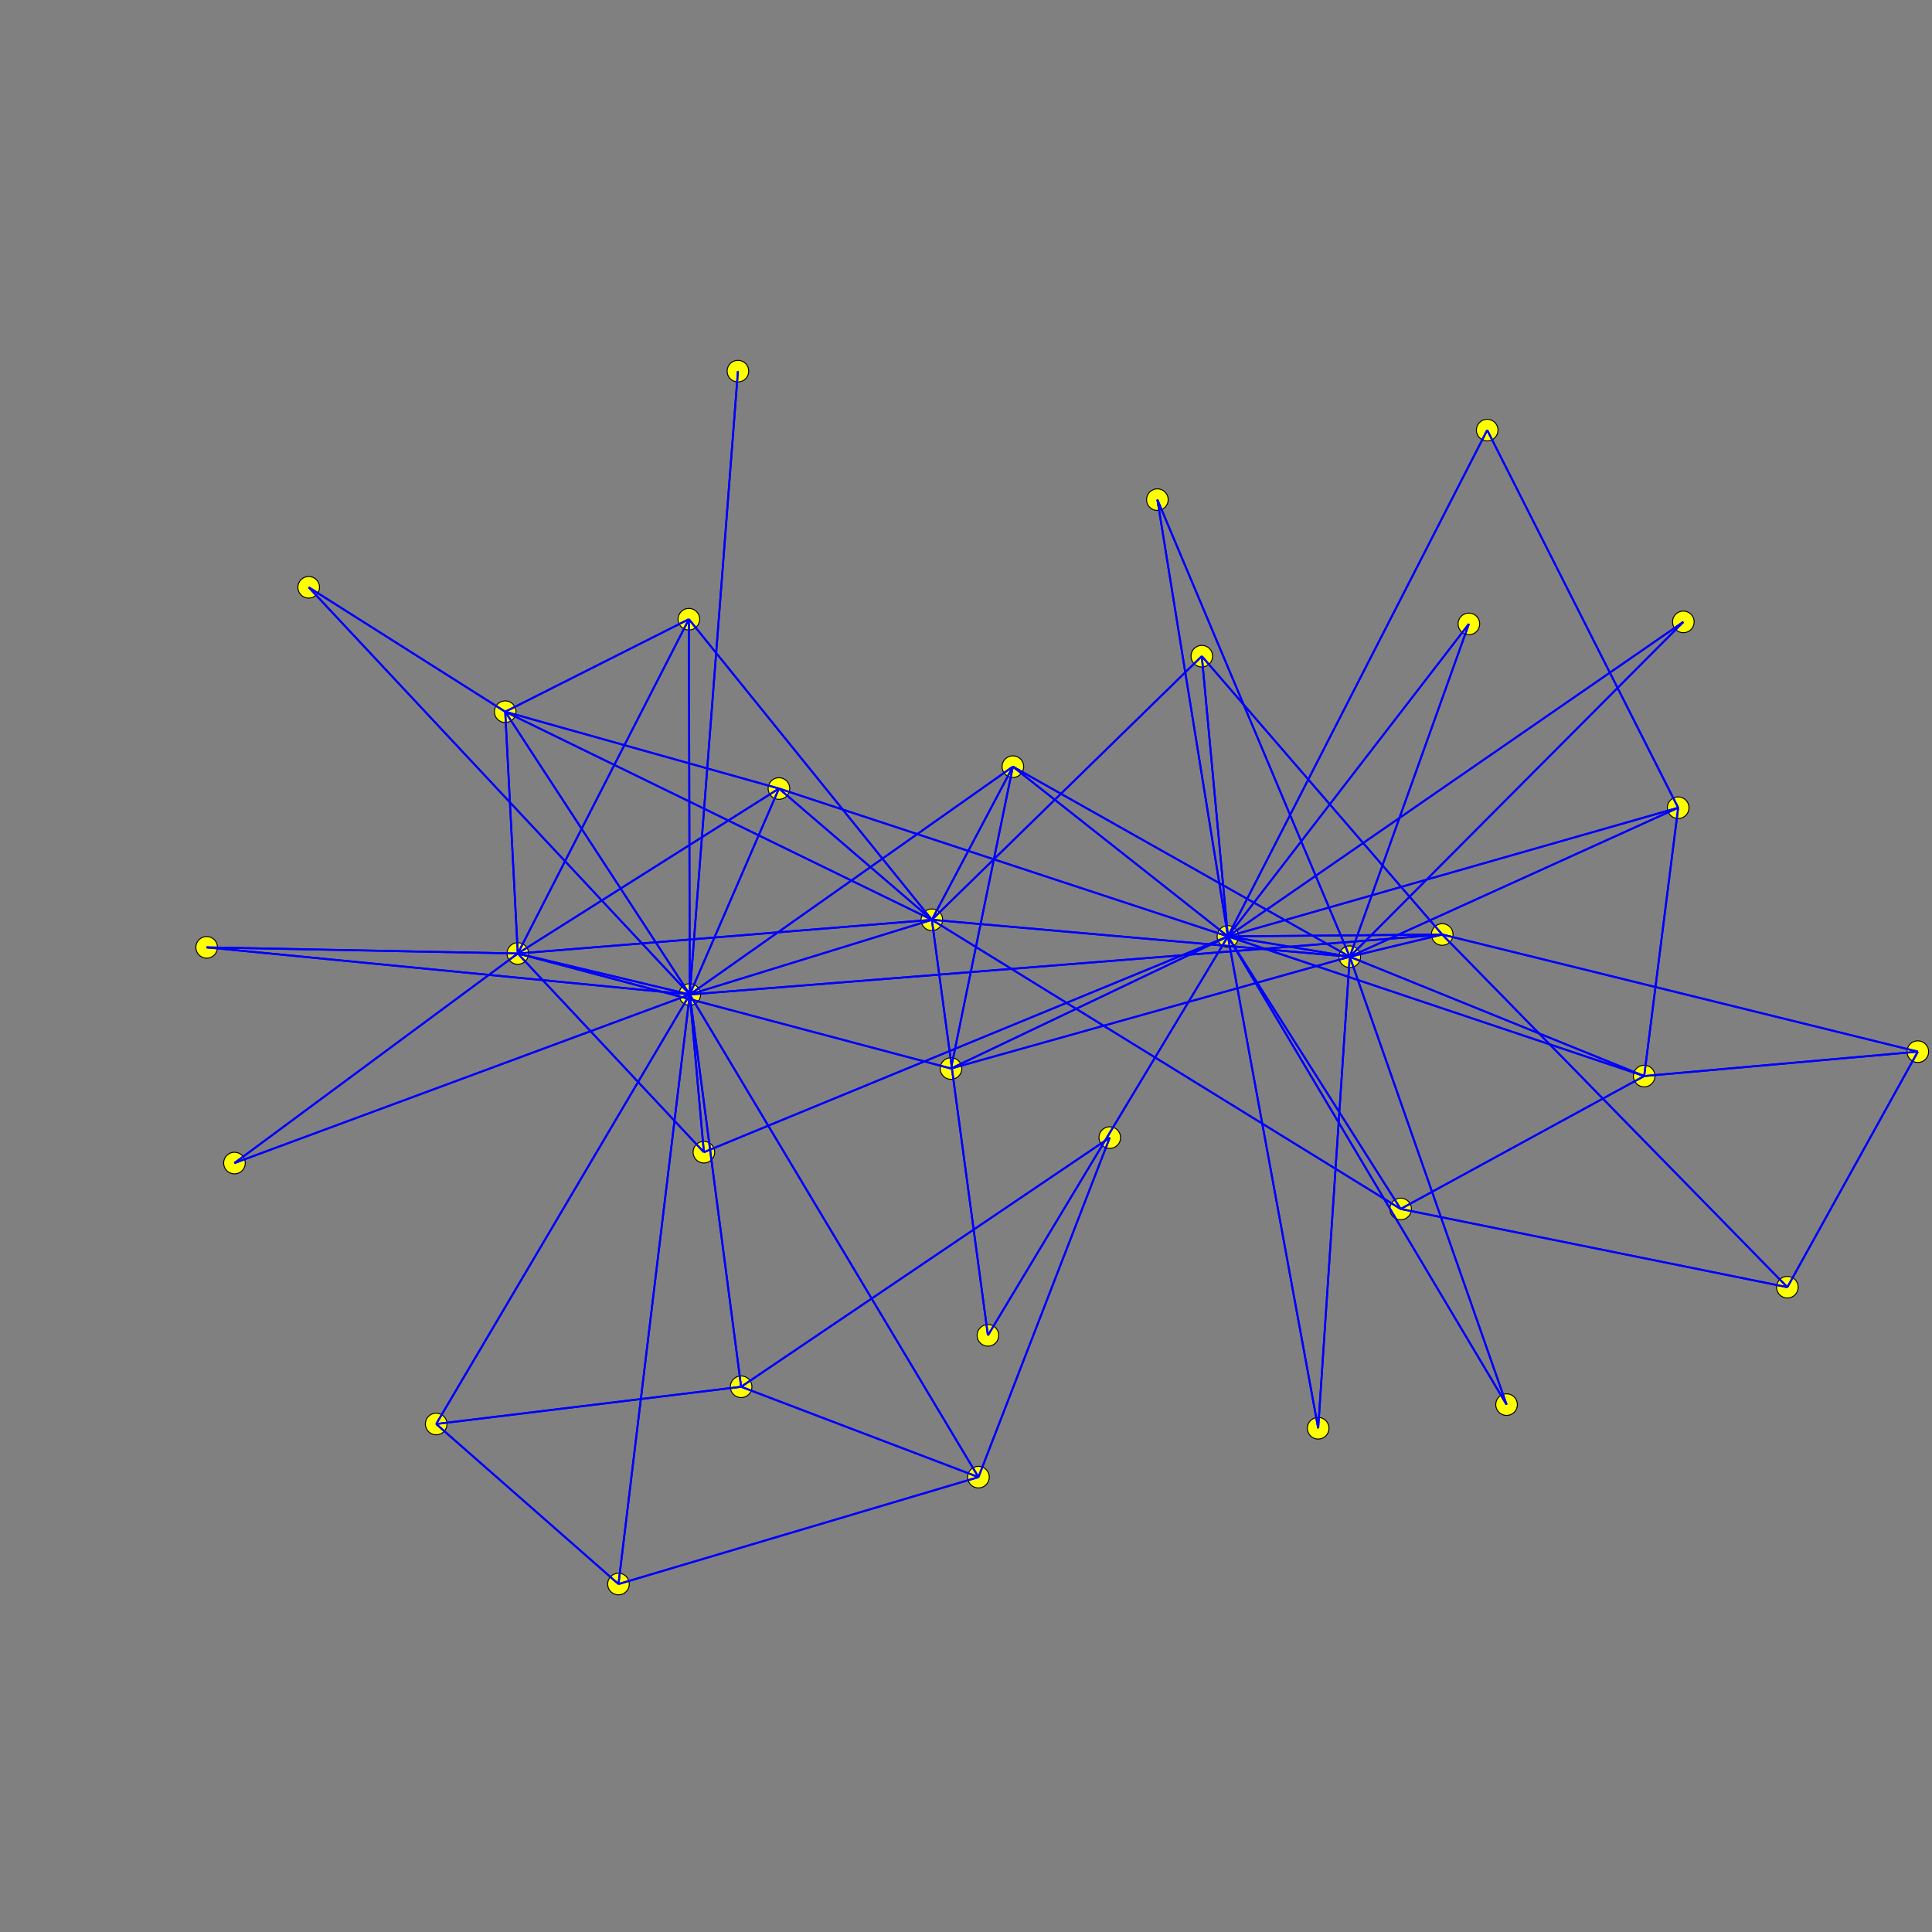 <svg xmlns="http://www.w3.org/2000/svg" version="1.1" xmlns:xllink="http://www.w3.org/1999/xlink" width="1000" height="1000">
<rect width="100%" height="100%" fill="#808080" stroke="none"/>
<ellipse cx="357.022" cy="514.744" rx="5.60" ry="5.60" style="fill:rgb(255,255,0);stroke:rgb(0,0,0);stroke-width:0.50;"/>
<ellipse cx="268.004" cy="493.533" rx="5.60" ry="5.60" style="fill:rgb(255,255,0);stroke:rgb(0,0,0);stroke-width:0.50;"/>
<ellipse cx="482.328" cy="476.082" rx="5.60" ry="5.60" style="fill:rgb(255,255,0);stroke:rgb(0,0,0);stroke-width:0.50;"/>
<ellipse cx="261.498" cy="368.384" rx="5.60" ry="5.60" style="fill:rgb(255,255,0);stroke:rgb(0,0,0);stroke-width:0.50;"/>
<ellipse cx="225.768" cy="737.054" rx="5.60" ry="5.60" style="fill:rgb(255,255,0);stroke:rgb(0,0,0);stroke-width:0.50;"/>
<ellipse cx="506.442" cy="764.558" rx="5.60" ry="5.60" style="fill:rgb(255,255,0);stroke:rgb(0,0,0);stroke-width:0.50;"/>
<ellipse cx="383.608" cy="717.795" rx="5.60" ry="5.60" style="fill:rgb(255,255,0);stroke:rgb(0,0,0);stroke-width:0.50;"/>
<ellipse cx="356.559" cy="320.499" rx="5.60" ry="5.60" style="fill:rgb(255,255,0);stroke:rgb(0,0,0);stroke-width:0.50;"/>
<ellipse cx="524.261" cy="396.815" rx="5.60" ry="5.60" style="fill:rgb(255,255,0);stroke:rgb(0,0,0);stroke-width:0.50;"/>
<ellipse cx="320.122" cy="819.901" rx="5.60" ry="5.60" style="fill:rgb(255,255,0);stroke:rgb(0,0,0);stroke-width:0.50;"/>
<ellipse cx="381.957" cy="192.103" rx="5.60" ry="5.60" style="fill:rgb(255,255,0);stroke:rgb(0,0,0);stroke-width:0.50;"/>
<ellipse cx="159.785" cy="303.988" rx="5.60" ry="5.60" style="fill:rgb(255,255,0);stroke:rgb(0,0,0);stroke-width:0.50;"/>
<ellipse cx="403.185" cy="408.147" rx="5.60" ry="5.60" style="fill:rgb(255,255,0);stroke:rgb(0,0,0);stroke-width:0.50;"/>
<ellipse cx="106.97" cy="490.352" rx="5.60" ry="5.60" style="fill:rgb(255,255,0);stroke:rgb(0,0,0);stroke-width:0.50;"/>
<ellipse cx="364.329" cy="596.377" rx="5.60" ry="5.60" style="fill:rgb(255,255,0);stroke:rgb(0,0,0);stroke-width:0.50;"/>
<ellipse cx="121.356" cy="601.996" rx="5.60" ry="5.60" style="fill:rgb(255,255,0);stroke:rgb(0,0,0);stroke-width:0.50;"/>
<ellipse cx="746.488" cy="483.698" rx="5.60" ry="5.60" style="fill:rgb(255,255,0);stroke:rgb(0,0,0);stroke-width:0.50;"/>
<ellipse cx="492.231" cy="553.064" rx="5.60" ry="5.60" style="fill:rgb(255,255,0);stroke:rgb(0,0,0);stroke-width:0.50;"/>
<ellipse cx="511.347" cy="691.177" rx="5.60" ry="5.60" style="fill:rgb(255,255,0);stroke:rgb(0,0,0);stroke-width:0.50;"/>
<ellipse cx="724.974" cy="625.752" rx="5.60" ry="5.60" style="fill:rgb(255,255,0);stroke:rgb(0,0,0);stroke-width:0.50;"/>
<ellipse cx="622.056" cy="339.637" rx="5.60" ry="5.60" style="fill:rgb(255,255,0);stroke:rgb(0,0,0);stroke-width:0.50;"/>
<ellipse cx="698.632" cy="495.2" rx="5.60" ry="5.60" style="fill:rgb(255,255,0);stroke:rgb(0,0,0);stroke-width:0.50;"/>
<ellipse cx="574.415" cy="588.814" rx="5.60" ry="5.60" style="fill:rgb(255,255,0);stroke:rgb(0,0,0);stroke-width:0.50;"/>
<ellipse cx="635.56" cy="484.688" rx="5.60" ry="5.60" style="fill:rgb(255,255,0);stroke:rgb(0,0,0);stroke-width:0.50;"/>
<ellipse cx="871.299" cy="321.887" rx="5.60" ry="5.60" style="fill:rgb(255,255,0);stroke:rgb(0,0,0);stroke-width:0.50;"/>
<ellipse cx="682.288" cy="739.259" rx="5.60" ry="5.60" style="fill:rgb(255,255,0);stroke:rgb(0,0,0);stroke-width:0.50;"/>
<ellipse cx="599.06" cy="258.622" rx="5.60" ry="5.60" style="fill:rgb(255,255,0);stroke:rgb(0,0,0);stroke-width:0.50;"/>
<ellipse cx="760.29" cy="322.935" rx="5.60" ry="5.60" style="fill:rgb(255,255,0);stroke:rgb(0,0,0);stroke-width:0.50;"/>
<ellipse cx="779.793" cy="727.027" rx="5.60" ry="5.60" style="fill:rgb(255,255,0);stroke:rgb(0,0,0);stroke-width:0.50;"/>
<ellipse cx="851.026" cy="556.962" rx="5.60" ry="5.60" style="fill:rgb(255,255,0);stroke:rgb(0,0,0);stroke-width:0.50;"/>
<ellipse cx="992.665" cy="544.331" rx="5.60" ry="5.60" style="fill:rgb(255,255,0);stroke:rgb(0,0,0);stroke-width:0.50;"/>
<ellipse cx="868.621" cy="418.086" rx="5.60" ry="5.60" style="fill:rgb(255,255,0);stroke:rgb(0,0,0);stroke-width:0.50;"/>
<ellipse cx="925.138" cy="666.252" rx="5.60" ry="5.60" style="fill:rgb(255,255,0);stroke:rgb(0,0,0);stroke-width:0.50;"/>
<ellipse cx="769.775" cy="222.624" rx="5.60" ry="5.60" style="fill:rgb(255,255,0);stroke:rgb(0,0,0);stroke-width:0.50;"/>
<line x1="357.022" y1="514.744" x2="268.004" y2="493.533" style="stroke:rgb(0,0,255);stroke-width:1"/>
<line x1="268.004" y1="493.533" x2="357.022" y2="514.744" style="stroke:rgb(0,0,255);stroke-width:1"/>
<line x1="357.022" y1="514.744" x2="482.328" y2="476.082" style="stroke:rgb(0,0,255);stroke-width:1"/>
<line x1="482.328" y1="476.082" x2="357.022" y2="514.744" style="stroke:rgb(0,0,255);stroke-width:1"/>
<line x1="357.022" y1="514.744" x2="261.498" y2="368.384" style="stroke:rgb(0,0,255);stroke-width:1"/>
<line x1="261.498" y1="368.384" x2="357.022" y2="514.744" style="stroke:rgb(0,0,255);stroke-width:1"/>
<line x1="357.022" y1="514.744" x2="225.768" y2="737.054" style="stroke:rgb(0,0,255);stroke-width:1"/>
<line x1="225.768" y1="737.054" x2="357.022" y2="514.744" style="stroke:rgb(0,0,255);stroke-width:1"/>
<line x1="357.022" y1="514.744" x2="506.442" y2="764.558" style="stroke:rgb(0,0,255);stroke-width:1"/>
<line x1="506.442" y1="764.558" x2="357.022" y2="514.744" style="stroke:rgb(0,0,255);stroke-width:1"/>
<line x1="357.022" y1="514.744" x2="383.608" y2="717.795" style="stroke:rgb(0,0,255);stroke-width:1"/>
<line x1="383.608" y1="717.795" x2="357.022" y2="514.744" style="stroke:rgb(0,0,255);stroke-width:1"/>
<line x1="357.022" y1="514.744" x2="356.559" y2="320.499" style="stroke:rgb(0,0,255);stroke-width:1"/>
<line x1="356.559" y1="320.499" x2="357.022" y2="514.744" style="stroke:rgb(0,0,255);stroke-width:1"/>
<line x1="357.022" y1="514.744" x2="524.261" y2="396.815" style="stroke:rgb(0,0,255);stroke-width:1"/>
<line x1="524.261" y1="396.815" x2="357.022" y2="514.744" style="stroke:rgb(0,0,255);stroke-width:1"/>
<line x1="357.022" y1="514.744" x2="320.122" y2="819.901" style="stroke:rgb(0,0,255);stroke-width:1"/>
<line x1="320.122" y1="819.901" x2="357.022" y2="514.744" style="stroke:rgb(0,0,255);stroke-width:1"/>
<line x1="357.022" y1="514.744" x2="381.957" y2="192.103" style="stroke:rgb(0,0,255);stroke-width:1"/>
<line x1="381.957" y1="192.103" x2="357.022" y2="514.744" style="stroke:rgb(0,0,255);stroke-width:1"/>
<line x1="357.022" y1="514.744" x2="159.785" y2="303.988" style="stroke:rgb(0,0,255);stroke-width:1"/>
<line x1="159.785" y1="303.988" x2="357.022" y2="514.744" style="stroke:rgb(0,0,255);stroke-width:1"/>
<line x1="357.022" y1="514.744" x2="403.185" y2="408.147" style="stroke:rgb(0,0,255);stroke-width:1"/>
<line x1="403.185" y1="408.147" x2="357.022" y2="514.744" style="stroke:rgb(0,0,255);stroke-width:1"/>
<line x1="357.022" y1="514.744" x2="106.97" y2="490.352" style="stroke:rgb(0,0,255);stroke-width:1"/>
<line x1="106.97" y1="490.352" x2="357.022" y2="514.744" style="stroke:rgb(0,0,255);stroke-width:1"/>
<line x1="357.022" y1="514.744" x2="364.329" y2="596.377" style="stroke:rgb(0,0,255);stroke-width:1"/>
<line x1="364.329" y1="596.377" x2="357.022" y2="514.744" style="stroke:rgb(0,0,255);stroke-width:1"/>
<line x1="357.022" y1="514.744" x2="121.356" y2="601.996" style="stroke:rgb(0,0,255);stroke-width:1"/>
<line x1="121.356" y1="601.996" x2="357.022" y2="514.744" style="stroke:rgb(0,0,255);stroke-width:1"/>
<line x1="357.022" y1="514.744" x2="746.488" y2="483.698" style="stroke:rgb(0,0,255);stroke-width:1"/>
<line x1="746.488" y1="483.698" x2="357.022" y2="514.744" style="stroke:rgb(0,0,255);stroke-width:1"/>
<line x1="268.004" y1="493.533" x2="482.328" y2="476.082" style="stroke:rgb(0,0,255);stroke-width:1"/>
<line x1="482.328" y1="476.082" x2="268.004" y2="493.533" style="stroke:rgb(0,0,255);stroke-width:1"/>
<line x1="268.004" y1="493.533" x2="261.498" y2="368.384" style="stroke:rgb(0,0,255);stroke-width:1"/>
<line x1="261.498" y1="368.384" x2="268.004" y2="493.533" style="stroke:rgb(0,0,255);stroke-width:1"/>
<line x1="268.004" y1="493.533" x2="356.559" y2="320.499" style="stroke:rgb(0,0,255);stroke-width:1"/>
<line x1="356.559" y1="320.499" x2="268.004" y2="493.533" style="stroke:rgb(0,0,255);stroke-width:1"/>
<line x1="268.004" y1="493.533" x2="403.185" y2="408.147" style="stroke:rgb(0,0,255);stroke-width:1"/>
<line x1="403.185" y1="408.147" x2="268.004" y2="493.533" style="stroke:rgb(0,0,255);stroke-width:1"/>
<line x1="268.004" y1="493.533" x2="106.97" y2="490.352" style="stroke:rgb(0,0,255);stroke-width:1"/>
<line x1="106.97" y1="490.352" x2="268.004" y2="493.533" style="stroke:rgb(0,0,255);stroke-width:1"/>
<line x1="268.004" y1="493.533" x2="364.329" y2="596.377" style="stroke:rgb(0,0,255);stroke-width:1"/>
<line x1="364.329" y1="596.377" x2="268.004" y2="493.533" style="stroke:rgb(0,0,255);stroke-width:1"/>
<line x1="268.004" y1="493.533" x2="121.356" y2="601.996" style="stroke:rgb(0,0,255);stroke-width:1"/>
<line x1="121.356" y1="601.996" x2="268.004" y2="493.533" style="stroke:rgb(0,0,255);stroke-width:1"/>
<line x1="268.004" y1="493.533" x2="492.231" y2="553.064" style="stroke:rgb(0,0,255);stroke-width:1"/>
<line x1="492.231" y1="553.064" x2="268.004" y2="493.533" style="stroke:rgb(0,0,255);stroke-width:1"/>
<line x1="482.328" y1="476.082" x2="261.498" y2="368.384" style="stroke:rgb(0,0,255);stroke-width:1"/>
<line x1="261.498" y1="368.384" x2="482.328" y2="476.082" style="stroke:rgb(0,0,255);stroke-width:1"/>
<line x1="482.328" y1="476.082" x2="356.559" y2="320.499" style="stroke:rgb(0,0,255);stroke-width:1"/>
<line x1="356.559" y1="320.499" x2="482.328" y2="476.082" style="stroke:rgb(0,0,255);stroke-width:1"/>
<line x1="482.328" y1="476.082" x2="524.261" y2="396.815" style="stroke:rgb(0,0,255);stroke-width:1"/>
<line x1="524.261" y1="396.815" x2="482.328" y2="476.082" style="stroke:rgb(0,0,255);stroke-width:1"/>
<line x1="482.328" y1="476.082" x2="511.347" y2="691.177" style="stroke:rgb(0,0,255);stroke-width:1"/>
<line x1="511.347" y1="691.177" x2="482.328" y2="476.082" style="stroke:rgb(0,0,255);stroke-width:1"/>
<line x1="482.328" y1="476.082" x2="403.185" y2="408.147" style="stroke:rgb(0,0,255);stroke-width:1"/>
<line x1="403.185" y1="408.147" x2="482.328" y2="476.082" style="stroke:rgb(0,0,255);stroke-width:1"/>
<line x1="482.328" y1="476.082" x2="724.974" y2="625.752" style="stroke:rgb(0,0,255);stroke-width:1"/>
<line x1="724.974" y1="625.752" x2="482.328" y2="476.082" style="stroke:rgb(0,0,255);stroke-width:1"/>
<line x1="482.328" y1="476.082" x2="622.056" y2="339.637" style="stroke:rgb(0,0,255);stroke-width:1"/>
<line x1="622.056" y1="339.637" x2="482.328" y2="476.082" style="stroke:rgb(0,0,255);stroke-width:1"/>
<line x1="482.328" y1="476.082" x2="698.632" y2="495.2" style="stroke:rgb(0,0,255);stroke-width:1"/>
<line x1="698.632" y1="495.2" x2="482.328" y2="476.082" style="stroke:rgb(0,0,255);stroke-width:1"/>
<line x1="261.498" y1="368.384" x2="356.559" y2="320.499" style="stroke:rgb(0,0,255);stroke-width:1"/>
<line x1="356.559" y1="320.499" x2="261.498" y2="368.384" style="stroke:rgb(0,0,255);stroke-width:1"/>
<line x1="261.498" y1="368.384" x2="159.785" y2="303.988" style="stroke:rgb(0,0,255);stroke-width:1"/>
<line x1="159.785" y1="303.988" x2="261.498" y2="368.384" style="stroke:rgb(0,0,255);stroke-width:1"/>
<line x1="261.498" y1="368.384" x2="403.185" y2="408.147" style="stroke:rgb(0,0,255);stroke-width:1"/>
<line x1="403.185" y1="408.147" x2="261.498" y2="368.384" style="stroke:rgb(0,0,255);stroke-width:1"/>
<line x1="225.768" y1="737.054" x2="383.608" y2="717.795" style="stroke:rgb(0,0,255);stroke-width:1"/>
<line x1="383.608" y1="717.795" x2="225.768" y2="737.054" style="stroke:rgb(0,0,255);stroke-width:1"/>
<line x1="225.768" y1="737.054" x2="320.122" y2="819.901" style="stroke:rgb(0,0,255);stroke-width:1"/>
<line x1="320.122" y1="819.901" x2="225.768" y2="737.054" style="stroke:rgb(0,0,255);stroke-width:1"/>
<line x1="506.442" y1="764.558" x2="383.608" y2="717.795" style="stroke:rgb(0,0,255);stroke-width:1"/>
<line x1="383.608" y1="717.795" x2="506.442" y2="764.558" style="stroke:rgb(0,0,255);stroke-width:1"/>
<line x1="506.442" y1="764.558" x2="320.122" y2="819.901" style="stroke:rgb(0,0,255);stroke-width:1"/>
<line x1="320.122" y1="819.901" x2="506.442" y2="764.558" style="stroke:rgb(0,0,255);stroke-width:1"/>
<line x1="506.442" y1="764.558" x2="574.415" y2="588.814" style="stroke:rgb(0,0,255);stroke-width:1"/>
<line x1="574.415" y1="588.814" x2="506.442" y2="764.558" style="stroke:rgb(0,0,255);stroke-width:1"/>
<line x1="383.608" y1="717.795" x2="574.415" y2="588.814" style="stroke:rgb(0,0,255);stroke-width:1"/>
<line x1="574.415" y1="588.814" x2="383.608" y2="717.795" style="stroke:rgb(0,0,255);stroke-width:1"/>
<line x1="524.261" y1="396.815" x2="492.231" y2="553.064" style="stroke:rgb(0,0,255);stroke-width:1"/>
<line x1="492.231" y1="553.064" x2="524.261" y2="396.815" style="stroke:rgb(0,0,255);stroke-width:1"/>
<line x1="524.261" y1="396.815" x2="698.632" y2="495.2" style="stroke:rgb(0,0,255);stroke-width:1"/>
<line x1="698.632" y1="495.2" x2="524.261" y2="396.815" style="stroke:rgb(0,0,255);stroke-width:1"/>
<line x1="524.261" y1="396.815" x2="635.56" y2="484.688" style="stroke:rgb(0,0,255);stroke-width:1"/>
<line x1="635.56" y1="484.688" x2="524.261" y2="396.815" style="stroke:rgb(0,0,255);stroke-width:1"/>
<line x1="511.347" y1="691.177" x2="635.56" y2="484.688" style="stroke:rgb(0,0,255);stroke-width:1"/>
<line x1="635.56" y1="484.688" x2="511.347" y2="691.177" style="stroke:rgb(0,0,255);stroke-width:1"/>
<line x1="403.185" y1="408.147" x2="635.56" y2="484.688" style="stroke:rgb(0,0,255);stroke-width:1"/>
<line x1="635.56" y1="484.688" x2="403.185" y2="408.147" style="stroke:rgb(0,0,255);stroke-width:1"/>
<line x1="871.299" y1="321.887" x2="698.632" y2="495.2" style="stroke:rgb(0,0,255);stroke-width:1"/>
<line x1="698.632" y1="495.2" x2="871.299" y2="321.887" style="stroke:rgb(0,0,255);stroke-width:1"/>
<line x1="871.299" y1="321.887" x2="635.56" y2="484.688" style="stroke:rgb(0,0,255);stroke-width:1"/>
<line x1="635.56" y1="484.688" x2="871.299" y2="321.887" style="stroke:rgb(0,0,255);stroke-width:1"/>
<line x1="682.288" y1="739.259" x2="698.632" y2="495.2" style="stroke:rgb(0,0,255);stroke-width:1"/>
<line x1="698.632" y1="495.2" x2="682.288" y2="739.259" style="stroke:rgb(0,0,255);stroke-width:1"/>
<line x1="682.288" y1="739.259" x2="635.56" y2="484.688" style="stroke:rgb(0,0,255);stroke-width:1"/>
<line x1="635.56" y1="484.688" x2="682.288" y2="739.259" style="stroke:rgb(0,0,255);stroke-width:1"/>
<line x1="599.06" y1="258.622" x2="698.632" y2="495.2" style="stroke:rgb(0,0,255);stroke-width:1"/>
<line x1="698.632" y1="495.2" x2="599.06" y2="258.622" style="stroke:rgb(0,0,255);stroke-width:1"/>
<line x1="599.06" y1="258.622" x2="635.56" y2="484.688" style="stroke:rgb(0,0,255);stroke-width:1"/>
<line x1="635.56" y1="484.688" x2="599.06" y2="258.622" style="stroke:rgb(0,0,255);stroke-width:1"/>
<line x1="364.329" y1="596.377" x2="635.56" y2="484.688" style="stroke:rgb(0,0,255);stroke-width:1"/>
<line x1="635.56" y1="484.688" x2="364.329" y2="596.377" style="stroke:rgb(0,0,255);stroke-width:1"/>
<line x1="760.29" y1="322.935" x2="698.632" y2="495.2" style="stroke:rgb(0,0,255);stroke-width:1"/>
<line x1="698.632" y1="495.2" x2="760.29" y2="322.935" style="stroke:rgb(0,0,255);stroke-width:1"/>
<line x1="760.29" y1="322.935" x2="635.56" y2="484.688" style="stroke:rgb(0,0,255);stroke-width:1"/>
<line x1="635.56" y1="484.688" x2="760.29" y2="322.935" style="stroke:rgb(0,0,255);stroke-width:1"/>
<line x1="779.793" y1="727.027" x2="698.632" y2="495.2" style="stroke:rgb(0,0,255);stroke-width:1"/>
<line x1="698.632" y1="495.2" x2="779.793" y2="727.027" style="stroke:rgb(0,0,255);stroke-width:1"/>
<line x1="779.793" y1="727.027" x2="635.56" y2="484.688" style="stroke:rgb(0,0,255);stroke-width:1"/>
<line x1="635.56" y1="484.688" x2="779.793" y2="727.027" style="stroke:rgb(0,0,255);stroke-width:1"/>
<line x1="851.026" y1="556.962" x2="992.665" y2="544.331" style="stroke:rgb(0,0,255);stroke-width:1"/>
<line x1="992.665" y1="544.331" x2="851.026" y2="556.962" style="stroke:rgb(0,0,255);stroke-width:1"/>
<line x1="851.026" y1="556.962" x2="724.974" y2="625.752" style="stroke:rgb(0,0,255);stroke-width:1"/>
<line x1="724.974" y1="625.752" x2="851.026" y2="556.962" style="stroke:rgb(0,0,255);stroke-width:1"/>
<line x1="851.026" y1="556.962" x2="868.621" y2="418.086" style="stroke:rgb(0,0,255);stroke-width:1"/>
<line x1="868.621" y1="418.086" x2="851.026" y2="556.962" style="stroke:rgb(0,0,255);stroke-width:1"/>
<line x1="851.026" y1="556.962" x2="698.632" y2="495.2" style="stroke:rgb(0,0,255);stroke-width:1"/>
<line x1="698.632" y1="495.2" x2="851.026" y2="556.962" style="stroke:rgb(0,0,255);stroke-width:1"/>
<line x1="851.026" y1="556.962" x2="635.56" y2="484.688" style="stroke:rgb(0,0,255);stroke-width:1"/>
<line x1="635.56" y1="484.688" x2="851.026" y2="556.962" style="stroke:rgb(0,0,255);stroke-width:1"/>
<line x1="925.138" y1="666.252" x2="992.665" y2="544.331" style="stroke:rgb(0,0,255);stroke-width:1"/>
<line x1="992.665" y1="544.331" x2="925.138" y2="666.252" style="stroke:rgb(0,0,255);stroke-width:1"/>
<line x1="925.138" y1="666.252" x2="724.974" y2="625.752" style="stroke:rgb(0,0,255);stroke-width:1"/>
<line x1="724.974" y1="625.752" x2="925.138" y2="666.252" style="stroke:rgb(0,0,255);stroke-width:1"/>
<line x1="925.138" y1="666.252" x2="746.488" y2="483.698" style="stroke:rgb(0,0,255);stroke-width:1"/>
<line x1="746.488" y1="483.698" x2="925.138" y2="666.252" style="stroke:rgb(0,0,255);stroke-width:1"/>
<line x1="992.665" y1="544.331" x2="746.488" y2="483.698" style="stroke:rgb(0,0,255);stroke-width:1"/>
<line x1="746.488" y1="483.698" x2="992.665" y2="544.331" style="stroke:rgb(0,0,255);stroke-width:1"/>
<line x1="769.775" y1="222.624" x2="868.621" y2="418.086" style="stroke:rgb(0,0,255);stroke-width:1"/>
<line x1="868.621" y1="418.086" x2="769.775" y2="222.624" style="stroke:rgb(0,0,255);stroke-width:1"/>
<line x1="769.775" y1="222.624" x2="635.56" y2="484.688" style="stroke:rgb(0,0,255);stroke-width:1"/>
<line x1="635.56" y1="484.688" x2="769.775" y2="222.624" style="stroke:rgb(0,0,255);stroke-width:1"/>
<line x1="724.974" y1="625.752" x2="635.56" y2="484.688" style="stroke:rgb(0,0,255);stroke-width:1"/>
<line x1="635.56" y1="484.688" x2="724.974" y2="625.752" style="stroke:rgb(0,0,255);stroke-width:1"/>
<line x1="622.056" y1="339.637" x2="746.488" y2="483.698" style="stroke:rgb(0,0,255);stroke-width:1"/>
<line x1="746.488" y1="483.698" x2="622.056" y2="339.637" style="stroke:rgb(0,0,255);stroke-width:1"/>
<line x1="622.056" y1="339.637" x2="635.56" y2="484.688" style="stroke:rgb(0,0,255);stroke-width:1"/>
<line x1="635.56" y1="484.688" x2="622.056" y2="339.637" style="stroke:rgb(0,0,255);stroke-width:1"/>
<line x1="868.621" y1="418.086" x2="698.632" y2="495.2" style="stroke:rgb(0,0,255);stroke-width:1"/>
<line x1="698.632" y1="495.2" x2="868.621" y2="418.086" style="stroke:rgb(0,0,255);stroke-width:1"/>
<line x1="868.621" y1="418.086" x2="635.56" y2="484.688" style="stroke:rgb(0,0,255);stroke-width:1"/>
<line x1="635.56" y1="484.688" x2="868.621" y2="418.086" style="stroke:rgb(0,0,255);stroke-width:1"/>
<line x1="492.231" y1="553.064" x2="698.632" y2="495.2" style="stroke:rgb(0,0,255);stroke-width:1"/>
<line x1="698.632" y1="495.2" x2="492.231" y2="553.064" style="stroke:rgb(0,0,255);stroke-width:1"/>
<line x1="492.231" y1="553.064" x2="635.56" y2="484.688" style="stroke:rgb(0,0,255);stroke-width:1"/>
<line x1="635.56" y1="484.688" x2="492.231" y2="553.064" style="stroke:rgb(0,0,255);stroke-width:1"/>
<line x1="746.488" y1="483.698" x2="698.632" y2="495.2" style="stroke:rgb(0,0,255);stroke-width:1"/>
<line x1="698.632" y1="495.2" x2="746.488" y2="483.698" style="stroke:rgb(0,0,255);stroke-width:1"/>
<line x1="746.488" y1="483.698" x2="635.56" y2="484.688" style="stroke:rgb(0,0,255);stroke-width:1"/>
<line x1="635.56" y1="484.688" x2="746.488" y2="483.698" style="stroke:rgb(0,0,255);stroke-width:1"/>
<line x1="698.632" y1="495.2" x2="635.56" y2="484.688" style="stroke:rgb(0,0,255);stroke-width:1"/>
<line x1="635.56" y1="484.688" x2="698.632" y2="495.2" style="stroke:rgb(0,0,255);stroke-width:1"/>
</svg>
